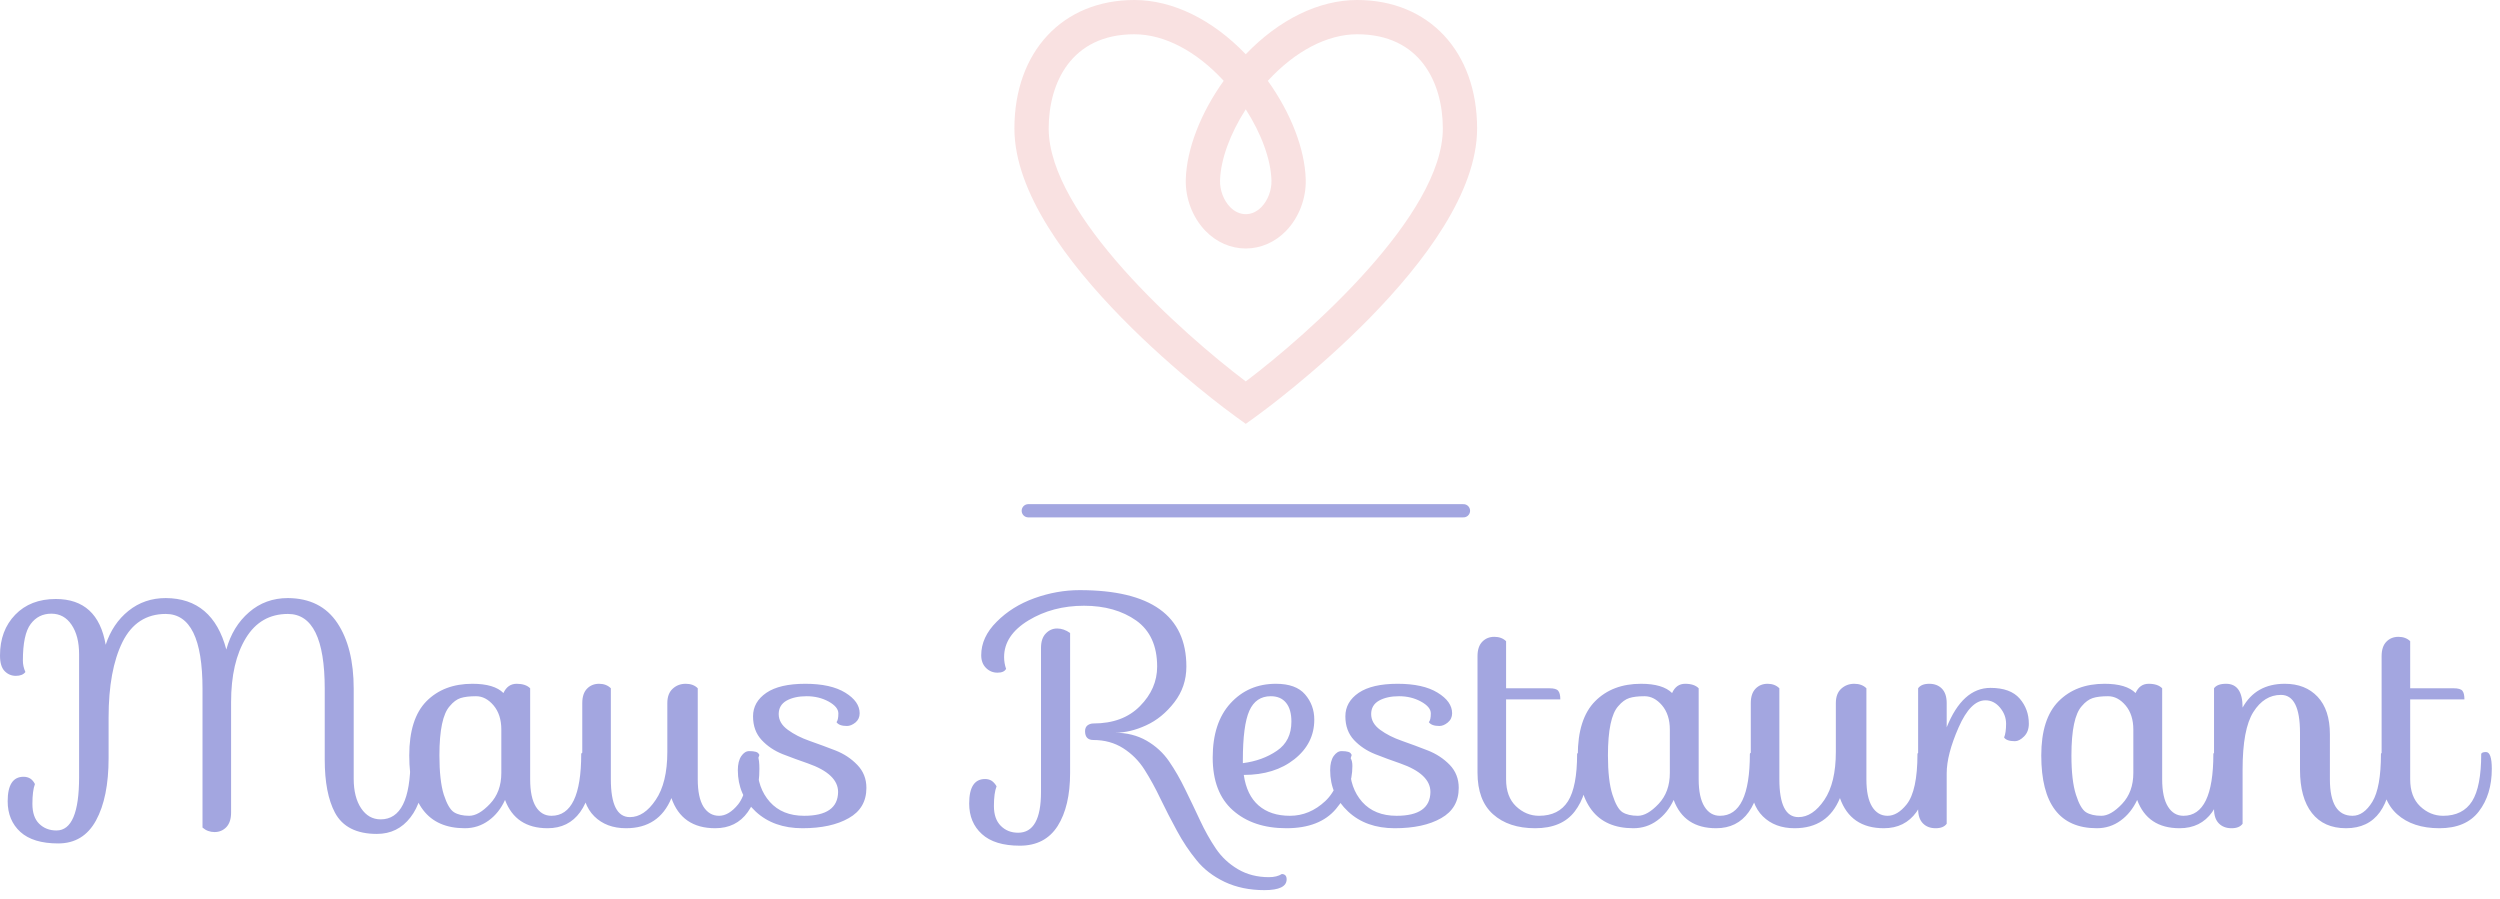 <?xml version="1.0" standalone="no"?>
<svg xmlns="http://www.w3.org/2000/svg" viewBox="0 0 189 68" width="189" height="68"><g fill="#f9e1e1" color="#f9e1e1" transform="translate(76.689 0) scale(0.795) "><svg width="44.0" height="41.0" x="0.0" y="0.0" viewBox="0 0 44 41"><path fill="currentColor" fill-rule="evenodd" d="M22 10.397c-1.481 2.303-2.389 4.768-2.445 6.76-.026.929.341 1.9.958 2.535.877.9 2.1.9 2.974-.001.618-.635.984-1.606.958-2.534-.056-1.992-.964-4.457-2.445-6.76zM11.407 3.259C5.4 3.26 3.26 7.89 3.26 12.222c0 8.2 12.733 19.513 18.741 24.049 6.008-4.536 18.74-15.85 18.74-24.049 0-4.333-2.14-8.963-8.147-8.963-2.847 0-5.892 1.598-8.496 4.426 2.195 3.062 3.524 6.49 3.606 9.38.051 1.804-.651 3.635-1.878 4.898C24.78 23.037 23.422 23.63 22 23.63c-1.422 0-2.78-.592-3.823-1.666-1.228-1.263-1.93-3.094-1.88-4.899.082-2.89 1.411-6.318 3.606-9.38-2.604-2.828-5.649-4.426-8.496-4.426zM22 40.305l-.952-.686C20.188 39 0 24.325 0 12.222 0 4.912 4.584 0 11.407 0 15.05 0 18.833 1.859 22 5.158 25.167 1.858 28.949 0 32.593 0 39.416 0 44 4.912 44 12.222 44 24.325 23.812 39 22.953 39.62l-.953.686z"></path></svg></g><line x1="77.738" y1="38.614" x2="110.638" y2="38.614" stroke="#a3a6e0" stroke-linecap="round"></line><path fill="#a3a6e0" fill-rule="nonzero" d="M1.73 5.33L1.73 5.33Q1.73 5.76 1.92 6.19L1.92 6.19Q1.70 6.48 1.20 6.48Q0.70 6.48 0.35 6.12Q0 5.76 0 4.94L0 4.94Q0 3.05 1.15 1.86Q2.30 0.67 4.22 0.67L4.22 0.67Q7.39 0.67 7.99 4.13L7.99 4.13Q8.52 2.52 9.72 1.56Q10.92 0.60 12.53 0.60L12.53 0.60Q16.08 0.62 17.11 4.49L17.11 4.49Q17.59 2.74 18.83 1.67Q20.06 0.60 21.77 0.60L21.77 0.60Q24.26 0.62 25.50 2.48Q26.74 4.34 26.74 7.46L26.74 7.46L26.74 14.26Q26.74 15.65 27.30 16.49Q27.86 17.33 28.78 17.33L28.78 17.33Q31.03 17.33 31.03 12.82L31.03 12.82Q31.06 12.67 31.28 12.67Q31.51 12.67 31.63 12.74L31.63 12.74Q31.99 13.01 31.99 13.92L31.99 13.92Q31.99 15.94 31.03 17.18Q30.07 18.43 28.49 18.43L28.49 18.43Q26.18 18.43 25.32 16.82L25.32 16.82Q24.55 15.36 24.55 12.82L24.55 12.82L24.55 7.46Q24.55 1.80 21.77 1.80L21.77 1.80Q19.70 1.80 18.59 3.62Q17.47 5.45 17.47 8.47L17.47 8.47L17.47 16.82Q17.47 17.54 17.11 17.92Q16.75 18.29 16.22 18.29Q15.70 18.29 15.31 17.95L15.31 17.95L15.31 7.46Q15.31 1.80 12.53 1.80L12.53 1.80Q10.32 1.80 9.26 3.92Q8.21 6.05 8.21 9.62L8.21 9.62L8.21 12.70Q8.21 15.67 7.26 17.41Q6.31 19.15 4.40 19.15Q2.50 19.15 1.54 18.28Q0.58 17.40 0.58 15.96L0.58 15.96Q0.58 14.11 1.78 14.11L1.78 14.11Q2.06 14.11 2.28 14.24Q2.50 14.38 2.64 14.66L2.64 14.66Q2.45 15.17 2.45 16.16Q2.45 17.16 2.96 17.66Q3.48 18.17 4.27 18.17L4.27 18.17Q5.98 18.17 5.98 14.14L5.98 14.14L5.98 4.85Q5.98 3.46 5.41 2.62Q4.85 1.78 3.88 1.78Q2.90 1.78 2.32 2.56Q1.73 3.34 1.73 5.33ZM38.06 7.78L38.06 7.78Q38.38 7.08 39.06 7.08Q39.74 7.08 40.08 7.42L40.08 7.42L40.08 14.30Q40.08 15.67 40.51 16.37Q40.94 17.06 41.69 17.06L41.69 17.06Q43.94 17.06 43.94 12.38L43.94 12.38Q43.97 12.24 44.30 12.24L44.30 12.24Q44.74 12.24 44.74 13.51L44.74 13.51Q44.74 15.55 43.86 16.78Q42.98 18 41.40 18L41.40 18Q38.98 18 38.18 15.86L38.18 15.86Q37.73 16.85 36.94 17.42Q36.14 18 35.14 18L35.14 18Q30.94 18 30.94 12.50L30.94 12.50Q30.94 9.72 32.24 8.40Q33.55 7.08 35.71 7.08L35.71 7.08Q37.37 7.08 38.06 7.78ZM33.55 15.46Q33.89 16.51 34.32 16.79Q34.75 17.06 35.47 17.06Q36.19 17.06 37.04 16.16Q37.90 15.26 37.90 13.82L37.90 13.82L37.90 10.54Q37.90 9.41 37.31 8.71Q36.72 8.02 35.99 8.02Q35.26 8.02 34.82 8.16Q34.39 8.30 34.01 8.76L34.01 8.76Q33.22 9.62 33.22 12.50L33.22 12.50Q33.22 14.40 33.55 15.46ZM50.45 8.54Q50.45 7.82 50.86 7.45Q51.26 7.08 51.84 7.08Q52.42 7.08 52.75 7.42L52.75 7.42L52.75 14.30Q52.75 15.67 53.18 16.37Q53.62 17.06 54.36 17.06L54.36 17.06Q55.10 17.06 55.80 16.20L55.80 16.20Q56.62 15.17 56.62 12.38L56.62 12.38Q56.64 12.24 56.98 12.24L56.98 12.24Q57.41 12.24 57.41 13.51L57.41 13.51Q57.41 15.55 56.53 16.78Q55.66 18 54.07 18L54.07 18Q51.55 18 50.76 15.72L50.76 15.72Q49.82 18 47.33 18L47.33 18Q45.84 18 44.93 17.10Q44.02 16.20 44.02 14.52L44.02 14.52L44.02 8.54Q44.02 7.82 44.38 7.45Q44.74 7.08 45.29 7.08Q45.84 7.08 46.18 7.42L46.18 7.42L46.18 14.30Q46.18 17.16 47.62 17.16L47.62 17.16Q48.70 17.16 49.57 15.86Q50.45 14.57 50.45 12.22L50.45 12.22L50.45 8.54ZM61.08 13.10Q60.12 12.77 59.17 12.40Q58.22 12.02 57.58 11.33Q56.93 10.63 56.93 9.54Q56.93 8.45 57.94 7.76Q58.94 7.08 60.88 7.08Q62.81 7.08 63.90 7.75Q64.99 8.42 64.99 9.31L64.99 9.31Q64.99 9.74 64.67 10.01Q64.34 10.27 64.03 10.27L64.03 10.27Q63.43 10.27 63.24 9.98L63.24 9.98Q63.38 9.82 63.38 9.32Q63.38 8.83 62.64 8.42Q61.90 8.02 60.98 8.02Q60.07 8.02 59.47 8.35Q58.87 8.69 58.87 9.37Q58.87 10.06 59.56 10.56Q60.24 11.06 61.21 11.40Q62.18 11.74 63.16 12.12Q64.13 12.50 64.81 13.21Q65.50 13.92 65.50 14.95L65.50 14.95Q65.50 16.49 64.16 17.24Q62.83 18 60.66 18Q58.49 18 57.13 16.74Q55.78 15.48 55.78 13.61L55.78 13.61Q55.78 12.94 56.04 12.55Q56.30 12.17 56.64 12.17L56.64 12.17Q57.26 12.17 57.36 12.38L57.36 12.38L57.41 12.46Q57.26 12.82 57.26 13.34L57.26 13.34Q57.26 14.95 58.20 16.01Q59.14 17.06 60.79 17.06L60.79 17.06Q63.34 17.06 63.36 15.26L63.36 15.26Q63.36 13.90 61.08 13.10L61.08 13.10ZM75.91 5.06L75.91 5.06Q75.91 5.52 76.06 5.95L76.06 5.95Q75.91 6.24 75.41 6.24Q74.90 6.24 74.54 5.88Q74.18 5.52 74.18 4.92L74.18 4.92Q74.18 3.55 75.35 2.39Q76.51 1.22 78.20 0.61Q79.90 0 81.62 0L81.62 0Q89.69 0 89.69 5.78L89.69 5.78Q89.69 7.30 88.78 8.48Q87.86 9.67 86.65 10.22Q85.44 10.78 84.29 10.78L84.29 10.78Q85.63 10.78 86.68 11.38Q87.72 11.98 88.38 12.94Q89.04 13.90 89.60 15.06Q90.17 16.22 90.72 17.40Q91.27 18.58 91.92 19.54Q92.57 20.50 93.59 21.10Q94.61 21.70 95.93 21.70L95.93 21.70Q96.53 21.70 96.91 21.46L96.91 21.46Q97.27 21.48 97.27 21.86L97.27 21.86Q97.27 22.68 95.59 22.68Q93.91 22.68 92.59 22.06Q91.27 21.43 90.46 20.42Q89.64 19.42 88.98 18.20Q88.32 16.99 87.74 15.79Q87.17 14.59 86.53 13.58Q85.90 12.58 84.91 11.95Q83.93 11.33 82.66 11.33L82.66 11.33Q82.03 11.33 82.03 10.66L82.03 10.66Q82.03 10.37 82.22 10.22Q82.42 10.08 82.66 10.08L82.66 10.08Q84.89 10.08 86.18 8.77Q87.48 7.46 87.48 5.78L87.48 5.78Q87.48 3.43 85.90 2.30Q84.31 1.18 81.95 1.18Q79.58 1.18 77.75 2.29Q75.91 3.41 75.91 5.06ZM78.70 4.37Q78.70 3.65 79.06 3.28Q79.42 2.90 79.92 2.90Q80.42 2.90 80.90 3.24L80.90 3.24L80.90 13.82Q80.90 16.34 79.96 17.83Q79.01 19.32 77.10 19.32Q75.19 19.32 74.23 18.44Q73.27 17.57 73.27 16.13L73.27 16.13Q73.27 14.28 74.47 14.28L74.47 14.28Q74.76 14.28 74.98 14.42Q75.19 14.57 75.34 14.83L75.34 14.83Q75.14 15.34 75.14 16.32Q75.14 17.30 75.66 17.82Q76.18 18.34 76.97 18.34L76.97 18.34Q78.70 18.34 78.70 15.26L78.70 15.26L78.70 4.37ZM101.74 12.53L101.74 12.53Q102.24 12.53 102.24 13.30L102.24 13.30Q102.24 15.07 101.00 16.54Q99.77 18 97.25 18Q94.73 18 93.20 16.64Q91.68 15.29 91.68 12.66Q91.68 10.03 93.02 8.56Q94.37 7.08 96.46 7.08L96.46 7.08Q97.97 7.08 98.66 7.88Q99.36 8.69 99.36 9.79L99.36 9.79Q99.36 11.59 97.86 12.78Q96.36 13.97 94.03 13.97L94.03 13.97Q94.25 15.50 95.15 16.28Q96.05 17.06 97.52 17.06Q99 17.06 100.19 15.95Q101.38 14.83 101.38 12.67L101.38 12.67Q101.40 12.53 101.74 12.53ZM93.96 12.86L93.96 12.86L93.96 13.08Q95.45 12.89 96.54 12.14Q97.63 11.40 97.63 9.94L97.63 9.94Q97.63 9 97.22 8.51Q96.82 8.02 96.07 8.02L96.07 8.02Q94.94 8.02 94.45 9.12Q93.96 10.22 93.96 12.86ZM105.86 13.10Q104.90 12.77 103.96 12.40Q103.01 12.02 102.36 11.33Q101.71 10.63 101.71 9.54Q101.71 8.45 102.72 7.76Q103.73 7.08 105.66 7.08Q107.59 7.08 108.68 7.75Q109.78 8.42 109.78 9.31L109.78 9.31Q109.78 9.74 109.45 10.01Q109.13 10.27 108.82 10.27L108.82 10.27Q108.22 10.27 108.02 9.98L108.02 9.98Q108.17 9.82 108.17 9.32Q108.17 8.83 107.42 8.42Q106.68 8.02 105.77 8.02Q104.86 8.02 104.26 8.35Q103.66 8.69 103.66 9.37Q103.66 10.06 104.34 10.56Q105.02 11.06 106.00 11.40Q106.97 11.74 107.94 12.12Q108.91 12.50 109.60 13.21Q110.28 13.92 110.28 14.95L110.28 14.95Q110.28 16.49 108.95 17.24Q107.62 18 105.44 18Q103.27 18 101.92 16.74Q100.56 15.48 100.56 13.61L100.56 13.61Q100.56 12.94 100.82 12.55Q101.09 12.17 101.42 12.17L101.42 12.17Q102.05 12.17 102.14 12.38L102.14 12.38L102.19 12.46Q102.05 12.82 102.05 13.34L102.05 13.34Q102.05 14.95 102.98 16.01Q103.92 17.06 105.58 17.06L105.58 17.06Q108.12 17.06 108.14 15.26L108.14 15.26Q108.14 13.90 105.86 13.10L105.86 13.10ZM111.70 4.99Q111.70 4.27 112.06 3.90Q112.42 3.53 112.97 3.53Q113.52 3.53 113.86 3.86L113.86 3.86L113.86 7.42L117.14 7.42Q117.65 7.42 117.80 7.61Q117.96 7.80 117.96 8.26L117.96 8.26L113.86 8.26L113.86 14.30Q113.86 15.62 114.61 16.34Q115.37 17.06 116.35 17.06L116.35 17.06Q117.84 17.06 118.54 15.96Q119.23 14.86 119.23 12.38L119.23 12.38Q119.28 12.24 119.59 12.24L119.59 12.24Q120.02 12.24 120.02 13.51L120.02 13.51Q120.02 15.46 119.05 16.73Q118.08 18 116.06 18Q114.05 18 112.87 16.94Q111.70 15.89 111.70 13.80L111.70 13.80L111.70 4.99ZM126.41 7.78L126.41 7.78Q126.72 7.08 127.40 7.08Q128.09 7.08 128.42 7.42L128.42 7.42L128.42 14.30Q128.42 15.67 128.86 16.37Q129.29 17.06 130.03 17.06L130.03 17.06Q132.29 17.06 132.29 12.38L132.29 12.38Q132.31 12.24 132.65 12.24L132.65 12.24Q133.08 12.24 133.08 13.51L133.08 13.51Q133.08 15.55 132.20 16.78Q131.33 18 129.74 18L129.74 18Q127.32 18 126.53 15.86L126.53 15.86Q126.07 16.85 125.28 17.42Q124.49 18 123.48 18L123.48 18Q119.28 18 119.28 12.50L119.28 12.50Q119.28 9.72 120.59 8.40Q121.90 7.08 124.06 7.08L124.06 7.08Q125.71 7.08 126.41 7.78ZM121.90 15.46Q122.23 16.51 122.66 16.79Q123.10 17.06 123.82 17.06Q124.54 17.06 125.39 16.16Q126.24 15.26 126.24 13.82L126.24 13.82L126.24 10.54Q126.24 9.41 125.65 8.71Q125.06 8.02 124.33 8.02Q123.60 8.02 123.17 8.16Q122.74 8.30 122.35 8.76L122.35 8.76Q121.56 9.62 121.56 12.50L121.56 12.50Q121.56 14.40 121.90 15.46ZM138.79 8.54Q138.79 7.82 139.20 7.45Q139.61 7.08 140.18 7.08Q140.76 7.08 141.10 7.42L141.10 7.42L141.10 14.30Q141.10 15.67 141.53 16.37Q141.96 17.06 142.70 17.06L142.70 17.06Q143.45 17.06 144.14 16.20L144.14 16.20Q144.96 15.17 144.96 12.38L144.96 12.38Q144.98 12.24 145.32 12.24L145.32 12.24Q145.75 12.24 145.75 13.51L145.75 13.51Q145.75 15.55 144.88 16.78Q144 18 142.42 18L142.42 18Q139.90 18 139.10 15.72L139.10 15.72Q138.17 18 135.67 18L135.67 18Q134.18 18 133.27 17.10Q132.36 16.20 132.36 14.52L132.36 14.52L132.36 8.54Q132.36 7.82 132.72 7.45Q133.08 7.08 133.63 7.08Q134.18 7.08 134.52 7.42L134.52 7.42L134.52 14.30Q134.52 17.16 135.96 17.16L135.96 17.16Q137.04 17.16 137.92 15.86Q138.79 14.57 138.79 12.22L138.79 12.22L138.79 8.54ZM147.17 13.85L147.17 13.85L147.17 17.66Q146.93 18 146.33 18Q145.73 18 145.37 17.63Q145.01 17.26 145.01 16.54L145.01 16.54L145.01 7.42Q145.25 7.08 145.85 7.08Q146.45 7.08 146.81 7.45Q147.17 7.82 147.17 8.54L147.17 8.54L147.17 10.37Q148.37 7.39 150.48 7.39L150.48 7.39Q151.99 7.39 152.69 8.20Q153.38 9 153.38 10.10L153.38 10.10Q153.38 10.70 153.02 11.06Q152.66 11.42 152.33 11.42L152.33 11.42Q151.70 11.42 151.51 11.14L151.51 11.14Q151.66 10.78 151.66 10.10Q151.66 9.43 151.20 8.88Q150.74 8.33 150.10 8.33L150.10 8.33Q148.97 8.33 148.07 10.38Q147.17 12.43 147.17 13.85ZM161.45 7.78L161.45 7.78Q161.76 7.08 162.44 7.08Q163.13 7.08 163.46 7.42L163.46 7.42L163.46 14.30Q163.46 15.67 163.90 16.37Q164.33 17.06 165.07 17.06L165.07 17.06Q167.33 17.06 167.33 12.38L167.33 12.38Q167.35 12.24 167.69 12.24L167.69 12.24Q168.12 12.24 168.12 13.51L168.12 13.51Q168.12 15.55 167.24 16.78Q166.37 18 164.78 18L164.78 18Q162.36 18 161.57 15.86L161.57 15.86Q161.11 16.85 160.32 17.42Q159.53 18 158.52 18L158.52 18Q154.32 18 154.32 12.50L154.32 12.50Q154.32 9.72 155.63 8.40Q156.94 7.08 159.10 7.08L159.10 7.08Q160.75 7.08 161.45 7.78ZM156.94 15.46Q157.27 16.51 157.70 16.79Q158.14 17.06 158.86 17.06Q159.58 17.06 160.43 16.16Q161.28 15.26 161.28 13.82L161.28 13.82L161.28 10.54Q161.28 9.41 160.69 8.71Q160.10 8.02 159.37 8.02Q158.64 8.02 158.21 8.16Q157.78 8.30 157.39 8.76L157.39 8.76Q156.60 9.62 156.60 12.50L156.60 12.50Q156.60 14.40 156.94 15.46ZM180.36 12.24L180.36 12.24Q180.79 12.24 180.79 13.51L180.79 13.51Q180.79 15.55 179.92 16.78Q179.04 18 177.36 18Q175.68 18 174.78 16.85Q173.88 15.70 173.88 13.58L173.88 13.58L173.88 10.78Q173.88 7.92 172.44 7.92L172.44 7.92Q171.17 7.92 170.35 9.22Q169.54 10.51 169.54 13.56L169.54 13.56L169.54 17.66Q169.30 18 168.70 18Q168.10 18 167.74 17.63Q167.38 17.26 167.38 16.54L167.38 16.54L167.38 7.42Q167.62 7.08 168.29 7.08L168.29 7.08Q169.54 7.08 169.54 8.88L169.54 8.88Q170.54 7.08 172.73 7.08L172.73 7.08Q174.29 7.08 175.21 8.06Q176.14 9.05 176.14 10.90L176.14 10.90L176.14 14.30Q176.14 15.67 176.57 16.37Q177.00 17.06 177.85 17.06Q178.70 17.06 179.35 16.00Q180.00 14.93 180.00 12.38L180.00 12.38Q180.02 12.24 180.36 12.24ZM180.05 4.99Q180.05 4.27 180.41 3.90Q180.77 3.53 181.32 3.53Q181.87 3.53 182.21 3.86L182.21 3.86L182.21 7.42L185.50 7.42Q186.00 7.42 186.16 7.61Q186.31 7.80 186.31 8.26L186.31 8.26L182.21 8.26L182.21 14.30Q182.21 15.62 182.96 16.34Q183.72 17.06 184.70 17.06L184.70 17.06Q186.19 17.06 186.89 15.96Q187.58 14.86 187.58 12.38L187.58 12.38Q187.63 12.24 187.94 12.24L187.94 12.24Q188.38 12.24 188.38 13.51L188.38 13.51Q188.38 15.46 187.40 16.73Q186.43 18 184.42 18Q182.40 18 181.22 16.94Q180.05 15.89 180.05 13.80L180.05 13.80L180.05 4.99Z" transform="translate(0, 44.614)"></path></svg>